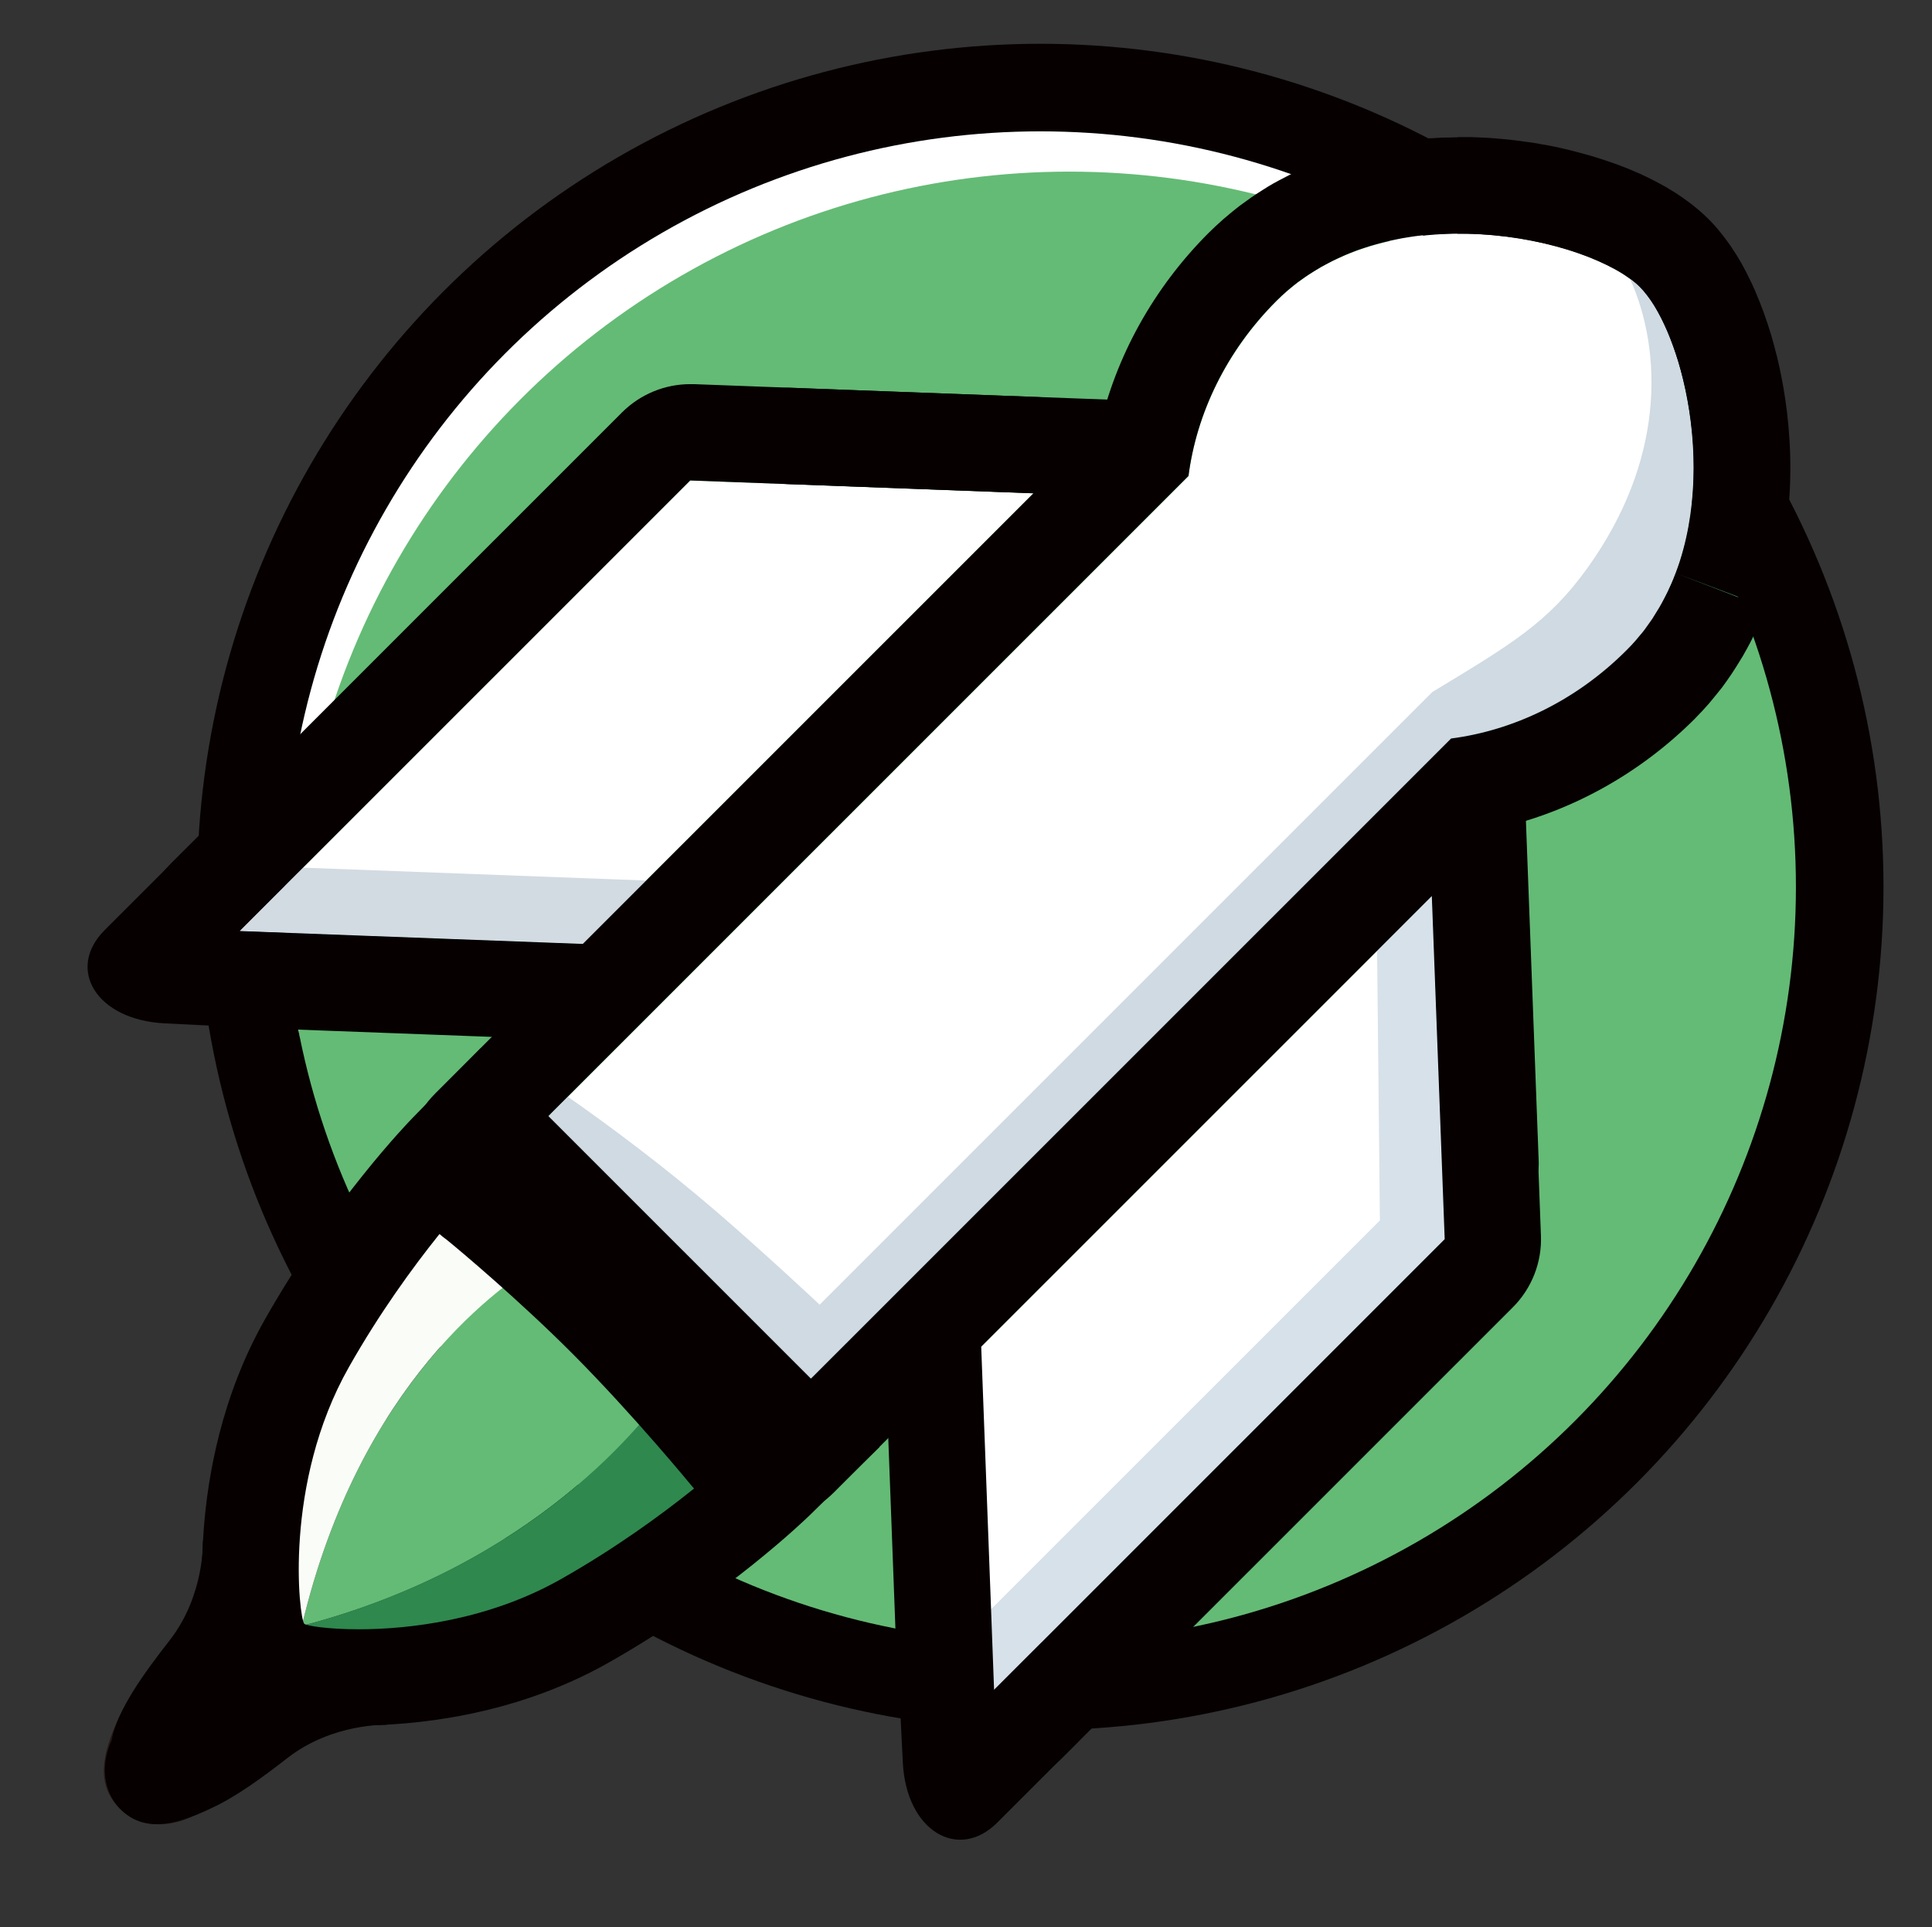 <?xml version="1.0" encoding="utf-8"?>
<svg xmlns="http://www.w3.org/2000/svg" viewBox="2817.946 816.19 220.634 220.104" width="150.476pt" height="150.078pt" preserveAspectRatio="none"><rect x="2817.946" y="816.19" width="220.634" height="220.104" fill="#333333" stroke="none"/><defs><style>
      .cls-1 {
        fill: #060001;
      }

      .cls-2, .cls-3 {
        fill: #060001;
      }

      .cls-2, .cls-3, .cls-4, .cls-5 {
        font-family: Poppins-Bold, Poppins;
        font-weight: 700;
      }

      .cls-2, .cls-5 {
        font-size: 80.68px;
      }

      .cls-6, .cls-7, .cls-8, .cls-9 {
        fill: none;
      }

      .cls-6, .cls-8 {
        stroke: #060001;
      }

      .cls-6, .cls-9 {
        stroke-miterlimit: 10;
        stroke-width: 10px;
      }

      .cls-10 {
        letter-spacing: -.05em;
      }

      .cls-7 {
        stroke: #231815;
      }

      .cls-7, .cls-8 {
        stroke-linecap: round;
        stroke-linejoin: round;
        stroke-width: 11px;
      }

      .cls-11, .cls-4, .cls-5 {
        fill: #fff;
      }

      .cls-12 {
        fill: #fafcf7;
      }

      .cls-3, .cls-4 {
        font-size: 32px;
        letter-spacing: .2em;
      }

      .cls-13 {
        letter-spacing: .29em;
      }

      .cls-14 {
        fill: #64bb75;
      }

      .cls-15 {
        fill: #d2dbe2;
      }

      .cls-16 {
        fill: #231815;
      }

      .cls-17 {
        fill: #cfdae2;
      }

      .cls-18 {
        letter-spacing: 0em;
      }

      .cls-19 {
        fill: #2f884e;
      }

      .cls-20 {
        letter-spacing: -.07em;
      }

      .cls-21 {
        letter-spacing: .05em;
      }

      .cls-22 {
        fill: #d7e1e9;
      }

      .cls-23 {
        letter-spacing: -.03em;
      }

      .cls-24 {
        letter-spacing: -.01em;
      }

      .cls-9 {
        stroke: #060001;
      }
    </style></defs><g id="object-1"><circle class="cls-11" cx="2936.8" cy="918.76" r="91.29"/><circle class="cls-14" cx="2940.06" cy="924.31" r="88.52"/><circle class="cls-6" cx="2936.75" cy="917.48" r="91.29"/><path class="cls-11" d="M3003.68,890.51c12.58-12.58,7.19-35.88,1.56-41.51-5.63-5.63-28.93-11.02-41.51,1.56-5.76,5.76-9.14,12.91-10.06,20.01l-72.83,72.83s6.78,4.73,16.02,13.97c9.24,9.24,13.97,16.02,13.97,16.02l72.83-72.83c7.11-.92,14.25-4.29,20.01-10.06Z"/><path class="cls-17" d="M3009.77,880.29c3.95-12.29-.22-26.98-4.53-31.3-.32-.32-.71-.65-1.15-.96,1.81,3.98,2.93,9.3,2.26,15.33-.61,5.47-2.69,11.52-7.1,17.67-4.5,6.28-8.73,8.74-17.73,14.19l-69.97,69.97s-6.22-5.84-11.81-10.65c-6.13-5.27-12.03-9.65-16.95-13.1l-3.65,3.65,30.25,29.74,74.27-74.27c7.11-.92,14.25-4.29,20.01-10.06,2.94-2.94,4.89-6.47,6.09-10.22Z"/><g><path class="cls-14" d="M2852.42,1001.87c26.6-6.92,39.32-23.4,42.38-27.92l-14.23-14.23c-5.42,3.09-21.57,14.38-28.15,42.15Z"/><path class="cls-12" d="M2880.57,959.71l-8.02-8.02s-8.1,8.29-15.13,20.76c-7.5,13.32-5.59,28.77-5,29.41h0c6.58-27.77,22.73-39.07,28.15-42.15Z"/><path class="cls-19" d="M2894.81,973.94c-3.06,4.52-15.78,21-42.38,27.92,0,0,0,0,0,0,0,0,0,0,0,0,.59.59,16.07,2.52,29.42-5,12.48-7.03,20.76-15.13,20.76-15.13l-7.8-7.8Z"/></g><polygon class="cls-11" points="2931 1009.63 2929.73 970.25 2981.71 918.27 2982.98 957.65 2931 1009.63"/><polygon class="cls-22" points="2982.98 957.65 2981.71 918.27 2975.21 924.77 2975.53 955.57 2930.7 1000.39 2931 1009.63 2982.98 957.65"/><polygon class="cls-11" points="2845.31 922.52 2884.5 923.99 2935.96 872.53 2896.77 871.06 2845.31 922.52"/><polygon class="cls-15" points="2860.85 915.59 2852.55 915.28 2845.31 922.52 2853.61 922.83 2884.5 923.99 2891.74 916.75 2860.85 915.59"/><path class="cls-1" d="M2984.37,842.88c.21,0,.42,0,.64,0,.21,0,.42,0,.62,0,.31,0,.61.02.92.04.19,0,.38.01.57.02.48.03.96.07,1.43.11.26.02.51.06.77.08.22.02.45.05.66.07.27.03.53.08.8.11.2.03.4.06.6.09.27.04.54.09.81.14.19.03.37.07.55.1.27.05.54.11.81.17.17.04.35.07.52.11.27.06.54.13.81.19.16.04.32.08.48.12.27.07.54.14.8.22.15.04.29.08.43.12.27.08.53.16.79.24.13.04.26.09.39.13.26.09.52.18.77.27.12.04.24.09.35.13.26.1.51.19.75.29.1.04.21.08.31.13.25.1.49.21.73.32.09.04.17.08.26.12.24.11.48.22.71.34.07.04.14.07.21.11.23.12.46.24.68.37.05.03.1.06.16.09.23.13.45.26.66.4.03.02.06.04.09.06.46.3.89.61,1.25.92.19.16.37.32.53.49.24.24.48.52.72.83.06.07.11.14.17.22.24.31.47.65.7,1.02.02.03.03.06.05.08.22.36.43.74.65,1.15.05.09.09.18.14.27.22.44.44.9.65,1.39.02.04.03.07.05.11.2.48.4.98.59,1.5.03.07.05.15.08.22.2.56.4,1.15.58,1.75,0,.02.01.04.02.06.18.61.35,1.25.51,1.9,0,.03.01.05.02.08,1.49,6.16,1.83,13.81-.38,20.72,0,0,0,0,0,0h0c-.15.46-.31.91-.48,1.36,0,.02-.02.05-.03.07-.16.43-.33.85-.52,1.27-.02.06-.05.11-.08.17-.17.39-.35.77-.55,1.15-.05.09-.1.18-.14.27-.18.34-.36.69-.56,1.02-.08.13-.16.26-.24.39-.18.3-.36.59-.55.89-.12.17-.24.34-.36.51-.17.24-.34.49-.52.73-.17.23-.36.45-.55.67-.15.18-.29.36-.44.53-.34.39-.69.77-1.07,1.14,0,0-.01.01-.02.02-5.76,5.76-12.91,9.14-20.01,10.06l-78.29,78.29s-6.73-8.25-14.19-15.74c-7.28-7.32-15.29-13.88-15.63-14.12-.02-.01-.05-.03-.06-.05-.03-.02-.05-.04-.07-.05-.02-.01-.04-.03-.04-.03l1.66-1.66.23-.23,76.4-76.4c.92-7.11,4.29-14.25,10.06-20.01.38-.38.78-.75,1.18-1.1.13-.12.27-.22.41-.34.27-.23.54-.45.82-.66.17-.13.34-.24.51-.36.26-.18.51-.37.78-.54.18-.12.37-.23.56-.35.26-.16.51-.32.77-.47.19-.11.39-.22.59-.32.26-.14.52-.28.78-.41.2-.1.41-.19.61-.29.26-.12.52-.24.79-.36.21-.09.42-.17.63-.26.27-.11.53-.21.8-.31.21-.08.43-.15.65-.22.27-.09.54-.18.81-.26.22-.07.44-.13.66-.19.28-.08.55-.15.83-.22.22-.05.44-.11.66-.16.28-.06.56-.12.84-.18.22-.04.44-.09.66-.13.28-.05.56-.09.85-.14.22-.03.45-.07.67-.1.28-.04.57-.07.85-.1.22-.02.44-.05.66-.07.29-.03.57-.05.86-.06.22-.01.44-.03.65-.04.29-.01.58-.02.87-.03.22,0,.43-.02.64-.02.08,0,.16,0,.24,0M2984.37,831.88h-.38c-.22,0-.44.01-.66.02h-.16s-.11,0-.11,0c-.34,0-.67.02-1.01.04-.23.01-.46.03-.69.04h-.15c-.39.04-.75.06-1.11.1-.24.02-.49.05-.74.08h-.13c-.37.05-.74.1-1.1.14-.27.04-.53.08-.79.11h-.09c-.38.07-.75.13-1.12.2-.3.05-.59.11-.88.17-.38.07-.75.15-1.12.24-.3.07-.59.14-.89.21-.37.09-.75.19-1.12.3-.29.08-.59.17-.89.26-.37.11-.74.23-1.11.36-.3.1-.6.2-.9.31-.37.13-.74.28-1.11.42-.3.12-.59.24-.89.36-.37.16-.75.33-1.12.5l-.07.03c-.27.12-.53.25-.79.38-.37.19-.74.38-1.11.58l-.12.06c-.24.13-.49.26-.73.4-.35.2-.7.42-1.05.64l-.06.04-.11.07c-.23.14-.47.29-.69.44-.35.23-.7.48-1.04.73l-.08.06-.09.06c-.22.15-.44.31-.65.47-.46.35-.85.68-1.17.94l-.04.04h0c-.2.17-.4.33-.6.5-.6.52-1.18,1.07-1.73,1.61-6.27,6.27-10.62,14.12-12.49,22.45l-73.96,73.96-.23.23-1.66,1.66c-2.29,2.29-3.46,5.48-3.19,8.7.27,3.2,1.93,6.13,4.54,8,1.42,1.15,8.32,6.94,14.43,13.08,6.96,7,13.4,14.86,13.47,14.94,1.97,2.41,4.86,3.87,7.97,4.03.18,0,.37.01.55.01,2.91,0,5.71-1.15,7.78-3.22l75.86-75.86c8.33-1.88,16.18-6.23,22.45-12.49.02-.02.03-.03.05-.05.02-.02.05-.05.07-.08.5-.5,1-1.04,1.48-1.59.2-.23.39-.46.58-.7l.07-.09.11-.13c.24-.29.47-.58.7-.87.23-.31.46-.62.68-.94l.08-.12.07-.1c.15-.22.31-.43.45-.66.27-.41.54-.84.8-1.27l.04-.06c.1-.17.21-.34.31-.51.33-.57.61-1.1.8-1.45.08-.16.15-.28.21-.41.25-.5.51-1.04.77-1.62l.12-.27c.24-.55.48-1.15.71-1.75l-10.26-3.96,10.29,3.9c.25-.66.47-1.29.67-1.92,3.51-10.92,1.88-21.4.6-26.68,0-.04-.02-.1-.04-.14-.2-.82-.42-1.61-.64-2.37l-.03-.09c-.23-.78-.49-1.55-.76-2.31l-.09-.25c-.27-.73-.53-1.39-.79-2-.03-.08-.07-.17-.1-.25-.28-.65-.59-1.31-.93-1.98-.06-.11-.12-.23-.18-.36-.34-.65-.65-1.21-.97-1.72-.05-.08-.1-.16-.15-.24-.39-.62-.79-1.22-1.25-1.82-.11-.15-.22-.29-.34-.44-.54-.69-1.04-1.26-1.58-1.79-.38-.38-.8-.77-1.25-1.14-.65-.55-1.4-1.1-2.24-1.66-.08-.05-.16-.1-.24-.16-.33-.21-.69-.43-1.06-.65-.06-.04-.15-.09-.25-.14-.34-.19-.69-.38-1.04-.56l-.31-.16c-.33-.17-.68-.33-1.03-.5l-.36-.17c-.34-.15-.68-.3-1.02-.44-.14-.06-.28-.12-.43-.18-.33-.13-.67-.26-1.01-.39-.15-.06-.31-.12-.47-.17-.33-.12-.67-.24-1.01-.35-.18-.06-.35-.11-.52-.17-.34-.11-.68-.21-1.02-.32-.17-.05-.33-.1-.5-.14l-.06-.02c-.34-.1-.68-.19-1.03-.28-.16-.04-.33-.08-.5-.13l-.1-.03c-.34-.09-.68-.17-1.03-.25-.18-.04-.35-.08-.53-.12l-.12-.03c-.35-.08-.69-.15-1.02-.21-.19-.04-.37-.07-.56-.1l-.14-.02-.12-.02c-.3-.05-.6-.11-.9-.16-.2-.03-.4-.06-.6-.09l-.15-.02-.17-.02c-.28-.04-.56-.08-.84-.12-.22-.03-.44-.05-.67-.08l-.16-.02-.18-.02c-.26-.03-.52-.06-.79-.08-.59-.06-1.19-.1-1.79-.14-.2-.01-.4-.02-.6-.03h-.12s-.14-.01-.14-.01c-.34-.02-.68-.03-1.02-.04-.21,0-.43,0-.64,0h-.15s-.12,0-.12,0c-.2,0-.41,0-.61,0h0Z"/><path class="cls-1" d="M2872.93,951.56l7.96,7.96,14.12,14.12,7.74,7.74s-8.29,8.1-20.74,15.15c-8.23,4.66-17.25,5.73-23.09,5.73-3.61,0-6.01-.41-6.23-.63,0,0,0,0,0,0,0,0,0,0,0,0-.58-.63-2.43-16.01,5.1-29.31,7.05-12.45,15.15-20.74,15.15-20.74M2872.84,935.91l-7.78,7.95c-.37.38-9.2,9.47-16.86,23.01-4.97,8.78-6.54,17.91-6.99,24.03-.68,9.32.58,13.77,1.85,16.09l.53,1.09,1.3,1.3s.07.07.1.1l.02.02h.01c2.37,2.32,5.58,3.74,13.88,3.74,5.93,0,17.51-.93,28.51-7.15,13.55-7.67,22.63-16.49,23.01-16.86l7.95-7.78-7.86-7.86-7.74-7.74-14.12-14.12-7.96-7.96-7.86-7.86h0Z"/><path class="cls-1" d="M2981.46,918.52l1.47,39.19-51.46,51.46-1.47-39.19,45.03-45.03,6.43-6.43M2981.46,907.52c-2.87,0-5.68,1.12-7.78,3.22l-6.43,6.43-45.03,45.03c-2.16,2.16-3.33,5.13-3.21,8.19l1.47,39.19c.16,4.37,2.9,8.23,6.97,9.83,1.3.51,2.67.76,4.02.76,2.87,0,5.68-1.12,7.78-3.22l51.46-51.46c2.16-2.16,3.33-5.13,3.21-8.19l-1.47-39.19c-.16-4.37-2.9-8.23-6.97-9.83-1.3-.51-2.67-.76-4.02-.76h0Z"/><path class="cls-1" d="M2896.77,871.06l39.19,1.47-6.65,6.65-37.57,37.57-7.24,7.24-39.19-1.47,7.24-7.24,44.22-44.22M2845.31,922.52h0s0,0,0,0M2896.77,860.06c-2.91,0-5.71,1.16-7.78,3.22l-44.22,44.22-7.24,7.24c-3.09,3.09-4.06,7.73-2.46,11.8s5.46,6.81,9.83,6.97l39.19,1.47c.14,0,.27,0,.41,0,2.91,0,5.71-1.16,7.78-3.22l7.24-7.24,37.57-37.57,6.65-6.65c3.09-3.09,4.06-7.73,2.46-11.8-1.6-4.07-5.46-6.81-9.83-6.97l-39.19-1.47c-.14,0-.27,0-.41,0h0Z"/><line class="cls-8" x1="2947.17" y1="867.43" x2="2907.98" y2="865.97"/><line class="cls-8" x1="2988.17" y1="949.07" x2="2986.7" y2="909.88"/><path class="cls-1" d="M2941.12,1015.05s-6.22,6.22-9.29,9.29c-4.43,4.43-10.38.98-10.78-6.84-.16-3.18-.64-12.79-.64-12.79l9.07,6.54,11.64,3.81Z"/><path class="cls-1" d="M2839.19,913.12s-6.22,6.22-9.29,9.29c-4.43,4.43-.98,10.25,6.84,10.65,3.18.16,12.79.64,12.79.64l-6.53-8.94-3.81-11.64Z"/><path class="cls-16" d="M2842.27,1021.9c-3.17,3.17-7.95,3.53-10.68.8s-1.97-6.25-.08-10.32,8.83-3.89,11.56-1.16,2.37,7.51-.8,10.68Z"/><path class="cls-1" d="M2849.73,1004.56l-8.61-12.39s.23,6.18-3.8,11.35c-2.8,3.59-6.02,7.96-6.62,11.4-1.28,2.77-.99,5.89.99,7.88,2.67,2.67,6.17,1.88,10.21-.02.02-.01.04-.03.06-.04,2.88-1.28,6.06-3.64,8.8-5.77,5.17-4.03,11.35-3.8,11.35-3.8l-12.39-8.61Z"/></g></svg>